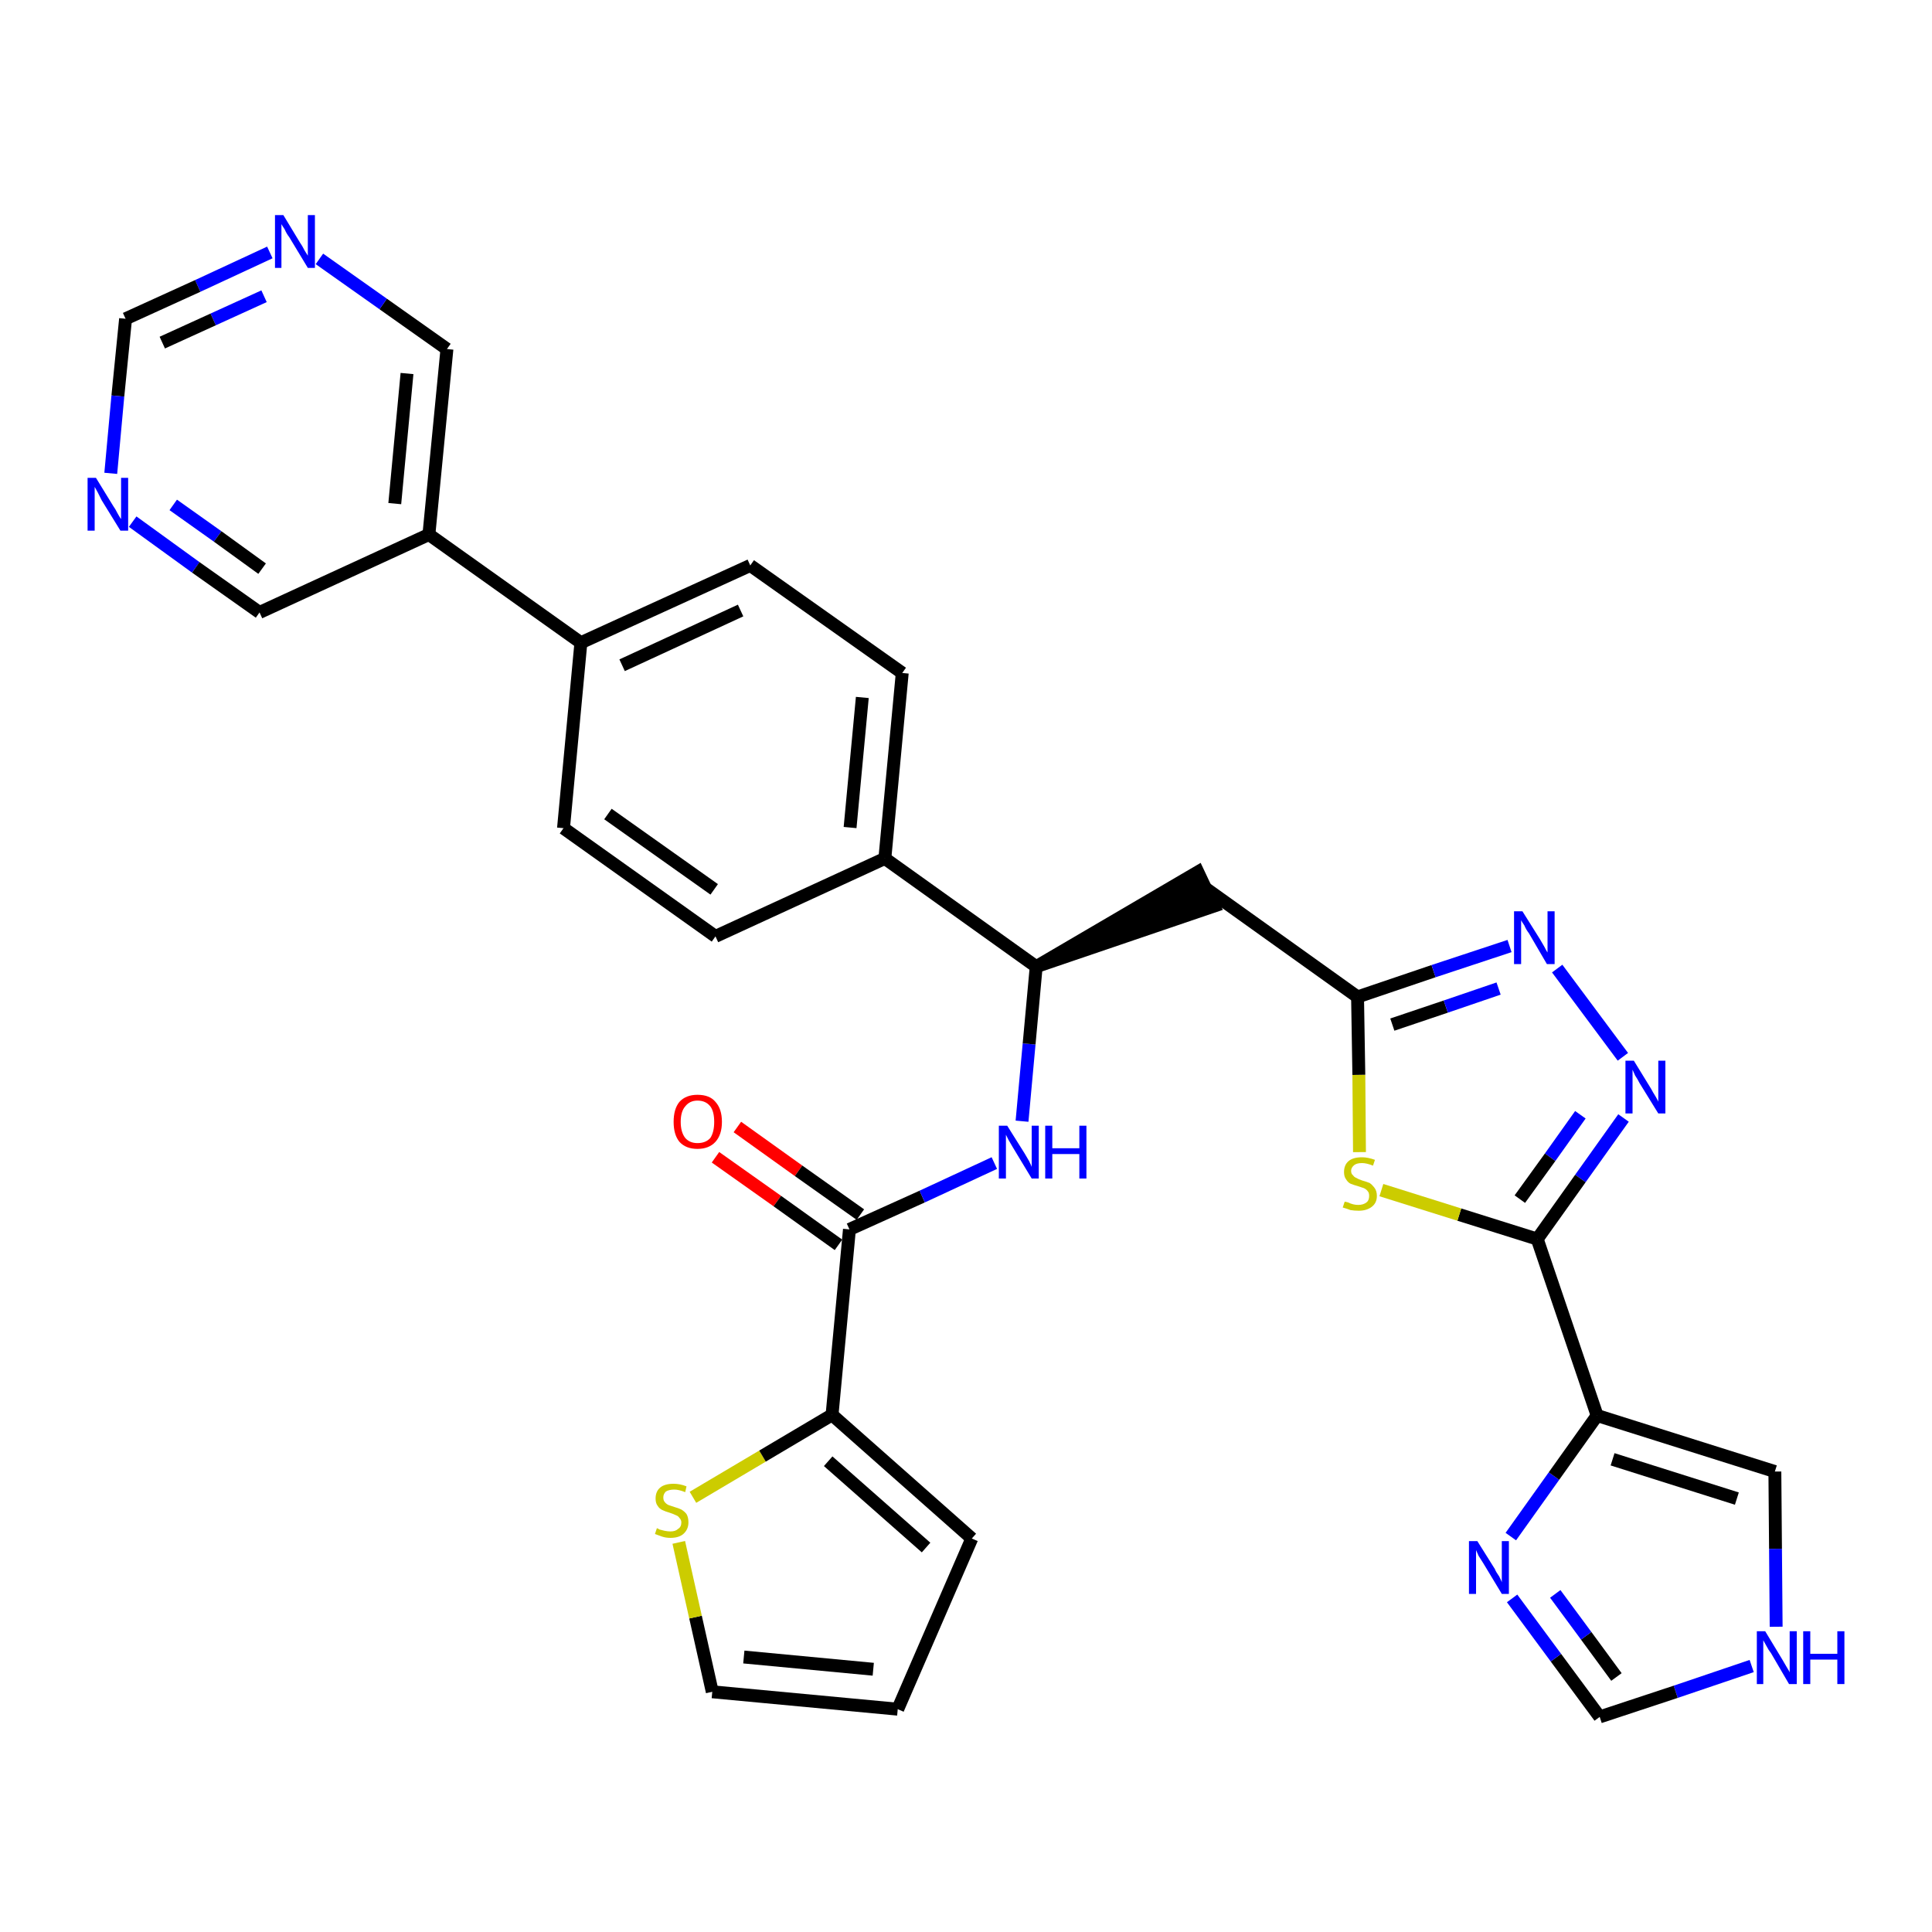 <?xml version='1.0' encoding='iso-8859-1'?>
<svg version='1.1' baseProfile='full'
              xmlns='http://www.w3.org/2000/svg'
                      xmlns:rdkit='http://www.rdkit.org/xml'
                      xmlns:xlink='http://www.w3.org/1999/xlink'
                  xml:space='preserve'
width='300px' height='300px' viewBox='0 0 300 300'>
<!-- END OF HEADER -->
<path class='bond-0 atom-0 atom-1' d='M 111.1,179.7 L 120.7,186.5' style='fill:none;fill-rule:evenodd;stroke:#FF0000;stroke-width:2.0px;stroke-linecap:butt;stroke-linejoin:miter;stroke-opacity:1' />
<path class='bond-0 atom-0 atom-1' d='M 120.7,186.5 L 130.2,193.3' style='fill:none;fill-rule:evenodd;stroke:#000000;stroke-width:2.0px;stroke-linecap:butt;stroke-linejoin:miter;stroke-opacity:1' />
<path class='bond-0 atom-0 atom-1' d='M 114.5,175.0 L 124.0,181.8' style='fill:none;fill-rule:evenodd;stroke:#FF0000;stroke-width:2.0px;stroke-linecap:butt;stroke-linejoin:miter;stroke-opacity:1' />
<path class='bond-0 atom-0 atom-1' d='M 124.0,181.8 L 133.6,188.6' style='fill:none;fill-rule:evenodd;stroke:#000000;stroke-width:2.0px;stroke-linecap:butt;stroke-linejoin:miter;stroke-opacity:1' />
<path class='bond-1 atom-1 atom-2' d='M 131.9,190.9 L 143.2,185.8' style='fill:none;fill-rule:evenodd;stroke:#000000;stroke-width:2.0px;stroke-linecap:butt;stroke-linejoin:miter;stroke-opacity:1' />
<path class='bond-1 atom-1 atom-2' d='M 143.2,185.8 L 154.4,180.6' style='fill:none;fill-rule:evenodd;stroke:#0000FF;stroke-width:2.0px;stroke-linecap:butt;stroke-linejoin:miter;stroke-opacity:1' />
<path class='bond-26 atom-1 atom-27' d='M 131.9,190.9 L 129.2,219.7' style='fill:none;fill-rule:evenodd;stroke:#000000;stroke-width:2.0px;stroke-linecap:butt;stroke-linejoin:miter;stroke-opacity:1' />
<path class='bond-2 atom-2 atom-3' d='M 158.7,174.1 L 159.8,162.1' style='fill:none;fill-rule:evenodd;stroke:#0000FF;stroke-width:2.0px;stroke-linecap:butt;stroke-linejoin:miter;stroke-opacity:1' />
<path class='bond-2 atom-2 atom-3' d='M 159.8,162.1 L 160.9,150.1' style='fill:none;fill-rule:evenodd;stroke:#000000;stroke-width:2.0px;stroke-linecap:butt;stroke-linejoin:miter;stroke-opacity:1' />
<path class='bond-3 atom-3 atom-4' d='M 160.9,150.1 L 188.5,140.7 L 186.0,135.4 Z' style='fill:#000000;fill-rule:evenodd;fill-opacity:1;stroke:#000000;stroke-width:2.0px;stroke-linecap:butt;stroke-linejoin:miter;stroke-opacity:1;' />
<path class='bond-14 atom-3 atom-15' d='M 160.9,150.1 L 137.4,133.3' style='fill:none;fill-rule:evenodd;stroke:#000000;stroke-width:2.0px;stroke-linecap:butt;stroke-linejoin:miter;stroke-opacity:1' />
<path class='bond-4 atom-4 atom-5' d='M 187.3,138.0 L 210.8,154.8' style='fill:none;fill-rule:evenodd;stroke:#000000;stroke-width:2.0px;stroke-linecap:butt;stroke-linejoin:miter;stroke-opacity:1' />
<path class='bond-5 atom-5 atom-6' d='M 210.8,154.8 L 222.6,150.8' style='fill:none;fill-rule:evenodd;stroke:#000000;stroke-width:2.0px;stroke-linecap:butt;stroke-linejoin:miter;stroke-opacity:1' />
<path class='bond-5 atom-5 atom-6' d='M 222.6,150.8 L 234.4,146.9' style='fill:none;fill-rule:evenodd;stroke:#0000FF;stroke-width:2.0px;stroke-linecap:butt;stroke-linejoin:miter;stroke-opacity:1' />
<path class='bond-5 atom-5 atom-6' d='M 216.2,159.1 L 224.5,156.3' style='fill:none;fill-rule:evenodd;stroke:#000000;stroke-width:2.0px;stroke-linecap:butt;stroke-linejoin:miter;stroke-opacity:1' />
<path class='bond-5 atom-5 atom-6' d='M 224.5,156.3 L 232.7,153.5' style='fill:none;fill-rule:evenodd;stroke:#0000FF;stroke-width:2.0px;stroke-linecap:butt;stroke-linejoin:miter;stroke-opacity:1' />
<path class='bond-31 atom-14 atom-5' d='M 211.1,178.9 L 211.0,166.9' style='fill:none;fill-rule:evenodd;stroke:#CCCC00;stroke-width:2.0px;stroke-linecap:butt;stroke-linejoin:miter;stroke-opacity:1' />
<path class='bond-31 atom-14 atom-5' d='M 211.0,166.9 L 210.8,154.8' style='fill:none;fill-rule:evenodd;stroke:#000000;stroke-width:2.0px;stroke-linecap:butt;stroke-linejoin:miter;stroke-opacity:1' />
<path class='bond-6 atom-6 atom-7' d='M 241.8,150.4 L 252.0,164.1' style='fill:none;fill-rule:evenodd;stroke:#0000FF;stroke-width:2.0px;stroke-linecap:butt;stroke-linejoin:miter;stroke-opacity:1' />
<path class='bond-7 atom-7 atom-8' d='M 252.1,173.6 L 245.4,183.0' style='fill:none;fill-rule:evenodd;stroke:#0000FF;stroke-width:2.0px;stroke-linecap:butt;stroke-linejoin:miter;stroke-opacity:1' />
<path class='bond-7 atom-7 atom-8' d='M 245.4,183.0 L 238.7,192.4' style='fill:none;fill-rule:evenodd;stroke:#000000;stroke-width:2.0px;stroke-linecap:butt;stroke-linejoin:miter;stroke-opacity:1' />
<path class='bond-7 atom-7 atom-8' d='M 245.4,173.1 L 240.7,179.7' style='fill:none;fill-rule:evenodd;stroke:#0000FF;stroke-width:2.0px;stroke-linecap:butt;stroke-linejoin:miter;stroke-opacity:1' />
<path class='bond-7 atom-7 atom-8' d='M 240.7,179.7 L 236.0,186.2' style='fill:none;fill-rule:evenodd;stroke:#000000;stroke-width:2.0px;stroke-linecap:butt;stroke-linejoin:miter;stroke-opacity:1' />
<path class='bond-8 atom-8 atom-9' d='M 238.7,192.4 L 248.0,219.8' style='fill:none;fill-rule:evenodd;stroke:#000000;stroke-width:2.0px;stroke-linecap:butt;stroke-linejoin:miter;stroke-opacity:1' />
<path class='bond-13 atom-8 atom-14' d='M 238.7,192.4 L 226.6,188.6' style='fill:none;fill-rule:evenodd;stroke:#000000;stroke-width:2.0px;stroke-linecap:butt;stroke-linejoin:miter;stroke-opacity:1' />
<path class='bond-13 atom-8 atom-14' d='M 226.6,188.6 L 214.5,184.8' style='fill:none;fill-rule:evenodd;stroke:#CCCC00;stroke-width:2.0px;stroke-linecap:butt;stroke-linejoin:miter;stroke-opacity:1' />
<path class='bond-9 atom-9 atom-10' d='M 248.0,219.8 L 275.6,228.5' style='fill:none;fill-rule:evenodd;stroke:#000000;stroke-width:2.0px;stroke-linecap:butt;stroke-linejoin:miter;stroke-opacity:1' />
<path class='bond-9 atom-9 atom-10' d='M 250.4,226.6 L 269.7,232.7' style='fill:none;fill-rule:evenodd;stroke:#000000;stroke-width:2.0px;stroke-linecap:butt;stroke-linejoin:miter;stroke-opacity:1' />
<path class='bond-34 atom-13 atom-9' d='M 234.6,238.6 L 241.3,229.2' style='fill:none;fill-rule:evenodd;stroke:#0000FF;stroke-width:2.0px;stroke-linecap:butt;stroke-linejoin:miter;stroke-opacity:1' />
<path class='bond-34 atom-13 atom-9' d='M 241.3,229.2 L 248.0,219.8' style='fill:none;fill-rule:evenodd;stroke:#000000;stroke-width:2.0px;stroke-linecap:butt;stroke-linejoin:miter;stroke-opacity:1' />
<path class='bond-10 atom-10 atom-11' d='M 275.6,228.5 L 275.7,240.5' style='fill:none;fill-rule:evenodd;stroke:#000000;stroke-width:2.0px;stroke-linecap:butt;stroke-linejoin:miter;stroke-opacity:1' />
<path class='bond-10 atom-10 atom-11' d='M 275.7,240.5 L 275.8,252.6' style='fill:none;fill-rule:evenodd;stroke:#0000FF;stroke-width:2.0px;stroke-linecap:butt;stroke-linejoin:miter;stroke-opacity:1' />
<path class='bond-11 atom-11 atom-12' d='M 272.0,258.7 L 260.2,262.7' style='fill:none;fill-rule:evenodd;stroke:#0000FF;stroke-width:2.0px;stroke-linecap:butt;stroke-linejoin:miter;stroke-opacity:1' />
<path class='bond-11 atom-11 atom-12' d='M 260.2,262.7 L 248.4,266.6' style='fill:none;fill-rule:evenodd;stroke:#000000;stroke-width:2.0px;stroke-linecap:butt;stroke-linejoin:miter;stroke-opacity:1' />
<path class='bond-12 atom-12 atom-13' d='M 248.4,266.6 L 241.6,257.4' style='fill:none;fill-rule:evenodd;stroke:#000000;stroke-width:2.0px;stroke-linecap:butt;stroke-linejoin:miter;stroke-opacity:1' />
<path class='bond-12 atom-12 atom-13' d='M 241.6,257.4 L 234.8,248.2' style='fill:none;fill-rule:evenodd;stroke:#0000FF;stroke-width:2.0px;stroke-linecap:butt;stroke-linejoin:miter;stroke-opacity:1' />
<path class='bond-12 atom-12 atom-13' d='M 251.0,260.4 L 246.3,254.0' style='fill:none;fill-rule:evenodd;stroke:#000000;stroke-width:2.0px;stroke-linecap:butt;stroke-linejoin:miter;stroke-opacity:1' />
<path class='bond-12 atom-12 atom-13' d='M 246.3,254.0 L 241.5,247.5' style='fill:none;fill-rule:evenodd;stroke:#0000FF;stroke-width:2.0px;stroke-linecap:butt;stroke-linejoin:miter;stroke-opacity:1' />
<path class='bond-15 atom-15 atom-16' d='M 137.4,133.3 L 140.1,104.5' style='fill:none;fill-rule:evenodd;stroke:#000000;stroke-width:2.0px;stroke-linecap:butt;stroke-linejoin:miter;stroke-opacity:1' />
<path class='bond-15 atom-15 atom-16' d='M 132.0,128.5 L 133.9,108.3' style='fill:none;fill-rule:evenodd;stroke:#000000;stroke-width:2.0px;stroke-linecap:butt;stroke-linejoin:miter;stroke-opacity:1' />
<path class='bond-32 atom-26 atom-15' d='M 111.1,145.4 L 137.4,133.3' style='fill:none;fill-rule:evenodd;stroke:#000000;stroke-width:2.0px;stroke-linecap:butt;stroke-linejoin:miter;stroke-opacity:1' />
<path class='bond-16 atom-16 atom-17' d='M 140.1,104.5 L 116.5,87.8' style='fill:none;fill-rule:evenodd;stroke:#000000;stroke-width:2.0px;stroke-linecap:butt;stroke-linejoin:miter;stroke-opacity:1' />
<path class='bond-17 atom-17 atom-18' d='M 116.5,87.8 L 90.2,99.8' style='fill:none;fill-rule:evenodd;stroke:#000000;stroke-width:2.0px;stroke-linecap:butt;stroke-linejoin:miter;stroke-opacity:1' />
<path class='bond-17 atom-17 atom-18' d='M 115.0,94.8 L 96.6,103.3' style='fill:none;fill-rule:evenodd;stroke:#000000;stroke-width:2.0px;stroke-linecap:butt;stroke-linejoin:miter;stroke-opacity:1' />
<path class='bond-18 atom-18 atom-19' d='M 90.2,99.8 L 66.6,83.0' style='fill:none;fill-rule:evenodd;stroke:#000000;stroke-width:2.0px;stroke-linecap:butt;stroke-linejoin:miter;stroke-opacity:1' />
<path class='bond-24 atom-18 atom-25' d='M 90.2,99.8 L 87.5,128.6' style='fill:none;fill-rule:evenodd;stroke:#000000;stroke-width:2.0px;stroke-linecap:butt;stroke-linejoin:miter;stroke-opacity:1' />
<path class='bond-19 atom-19 atom-20' d='M 66.6,83.0 L 69.4,54.2' style='fill:none;fill-rule:evenodd;stroke:#000000;stroke-width:2.0px;stroke-linecap:butt;stroke-linejoin:miter;stroke-opacity:1' />
<path class='bond-19 atom-19 atom-20' d='M 61.3,78.2 L 63.2,58.0' style='fill:none;fill-rule:evenodd;stroke:#000000;stroke-width:2.0px;stroke-linecap:butt;stroke-linejoin:miter;stroke-opacity:1' />
<path class='bond-35 atom-24 atom-19' d='M 40.3,95.1 L 66.6,83.0' style='fill:none;fill-rule:evenodd;stroke:#000000;stroke-width:2.0px;stroke-linecap:butt;stroke-linejoin:miter;stroke-opacity:1' />
<path class='bond-20 atom-20 atom-21' d='M 69.4,54.2 L 59.5,47.2' style='fill:none;fill-rule:evenodd;stroke:#000000;stroke-width:2.0px;stroke-linecap:butt;stroke-linejoin:miter;stroke-opacity:1' />
<path class='bond-20 atom-20 atom-21' d='M 59.5,47.2 L 49.6,40.2' style='fill:none;fill-rule:evenodd;stroke:#0000FF;stroke-width:2.0px;stroke-linecap:butt;stroke-linejoin:miter;stroke-opacity:1' />
<path class='bond-21 atom-21 atom-22' d='M 41.9,39.2 L 30.7,44.4' style='fill:none;fill-rule:evenodd;stroke:#0000FF;stroke-width:2.0px;stroke-linecap:butt;stroke-linejoin:miter;stroke-opacity:1' />
<path class='bond-21 atom-21 atom-22' d='M 30.7,44.4 L 19.5,49.5' style='fill:none;fill-rule:evenodd;stroke:#000000;stroke-width:2.0px;stroke-linecap:butt;stroke-linejoin:miter;stroke-opacity:1' />
<path class='bond-21 atom-21 atom-22' d='M 41.0,46.0 L 33.1,49.6' style='fill:none;fill-rule:evenodd;stroke:#0000FF;stroke-width:2.0px;stroke-linecap:butt;stroke-linejoin:miter;stroke-opacity:1' />
<path class='bond-21 atom-21 atom-22' d='M 33.1,49.6 L 25.2,53.2' style='fill:none;fill-rule:evenodd;stroke:#000000;stroke-width:2.0px;stroke-linecap:butt;stroke-linejoin:miter;stroke-opacity:1' />
<path class='bond-22 atom-22 atom-23' d='M 19.5,49.5 L 18.3,61.5' style='fill:none;fill-rule:evenodd;stroke:#000000;stroke-width:2.0px;stroke-linecap:butt;stroke-linejoin:miter;stroke-opacity:1' />
<path class='bond-22 atom-22 atom-23' d='M 18.3,61.5 L 17.2,73.5' style='fill:none;fill-rule:evenodd;stroke:#0000FF;stroke-width:2.0px;stroke-linecap:butt;stroke-linejoin:miter;stroke-opacity:1' />
<path class='bond-23 atom-23 atom-24' d='M 20.6,81.0 L 30.4,88.1' style='fill:none;fill-rule:evenodd;stroke:#0000FF;stroke-width:2.0px;stroke-linecap:butt;stroke-linejoin:miter;stroke-opacity:1' />
<path class='bond-23 atom-23 atom-24' d='M 30.4,88.1 L 40.3,95.1' style='fill:none;fill-rule:evenodd;stroke:#000000;stroke-width:2.0px;stroke-linecap:butt;stroke-linejoin:miter;stroke-opacity:1' />
<path class='bond-23 atom-23 atom-24' d='M 26.9,78.4 L 33.8,83.3' style='fill:none;fill-rule:evenodd;stroke:#0000FF;stroke-width:2.0px;stroke-linecap:butt;stroke-linejoin:miter;stroke-opacity:1' />
<path class='bond-23 atom-23 atom-24' d='M 33.8,83.3 L 40.7,88.3' style='fill:none;fill-rule:evenodd;stroke:#000000;stroke-width:2.0px;stroke-linecap:butt;stroke-linejoin:miter;stroke-opacity:1' />
<path class='bond-25 atom-25 atom-26' d='M 87.5,128.6 L 111.1,145.4' style='fill:none;fill-rule:evenodd;stroke:#000000;stroke-width:2.0px;stroke-linecap:butt;stroke-linejoin:miter;stroke-opacity:1' />
<path class='bond-25 atom-25 atom-26' d='M 94.4,126.4 L 110.9,138.1' style='fill:none;fill-rule:evenodd;stroke:#000000;stroke-width:2.0px;stroke-linecap:butt;stroke-linejoin:miter;stroke-opacity:1' />
<path class='bond-27 atom-27 atom-28' d='M 129.2,219.7 L 150.9,238.9' style='fill:none;fill-rule:evenodd;stroke:#000000;stroke-width:2.0px;stroke-linecap:butt;stroke-linejoin:miter;stroke-opacity:1' />
<path class='bond-27 atom-27 atom-28' d='M 128.6,226.9 L 143.8,240.3' style='fill:none;fill-rule:evenodd;stroke:#000000;stroke-width:2.0px;stroke-linecap:butt;stroke-linejoin:miter;stroke-opacity:1' />
<path class='bond-33 atom-31 atom-27' d='M 107.6,232.5 L 118.4,226.1' style='fill:none;fill-rule:evenodd;stroke:#CCCC00;stroke-width:2.0px;stroke-linecap:butt;stroke-linejoin:miter;stroke-opacity:1' />
<path class='bond-33 atom-31 atom-27' d='M 118.4,226.1 L 129.2,219.7' style='fill:none;fill-rule:evenodd;stroke:#000000;stroke-width:2.0px;stroke-linecap:butt;stroke-linejoin:miter;stroke-opacity:1' />
<path class='bond-28 atom-28 atom-29' d='M 150.9,238.9 L 139.4,265.4' style='fill:none;fill-rule:evenodd;stroke:#000000;stroke-width:2.0px;stroke-linecap:butt;stroke-linejoin:miter;stroke-opacity:1' />
<path class='bond-29 atom-29 atom-30' d='M 139.4,265.4 L 110.6,262.7' style='fill:none;fill-rule:evenodd;stroke:#000000;stroke-width:2.0px;stroke-linecap:butt;stroke-linejoin:miter;stroke-opacity:1' />
<path class='bond-29 atom-29 atom-30' d='M 135.6,259.2 L 115.5,257.3' style='fill:none;fill-rule:evenodd;stroke:#000000;stroke-width:2.0px;stroke-linecap:butt;stroke-linejoin:miter;stroke-opacity:1' />
<path class='bond-30 atom-30 atom-31' d='M 110.6,262.7 L 108.0,251.1' style='fill:none;fill-rule:evenodd;stroke:#000000;stroke-width:2.0px;stroke-linecap:butt;stroke-linejoin:miter;stroke-opacity:1' />
<path class='bond-30 atom-30 atom-31' d='M 108.0,251.1 L 105.4,239.5' style='fill:none;fill-rule:evenodd;stroke:#CCCC00;stroke-width:2.0px;stroke-linecap:butt;stroke-linejoin:miter;stroke-opacity:1' />
<path  class='atom-0' d='M 104.6 174.2
Q 104.6 172.2, 105.5 171.1
Q 106.5 170.0, 108.3 170.0
Q 110.2 170.0, 111.1 171.1
Q 112.1 172.2, 112.1 174.2
Q 112.1 176.2, 111.1 177.3
Q 110.1 178.4, 108.3 178.4
Q 106.5 178.4, 105.5 177.3
Q 104.6 176.2, 104.6 174.2
M 108.3 177.5
Q 109.6 177.5, 110.3 176.7
Q 110.9 175.8, 110.9 174.2
Q 110.9 172.6, 110.3 171.8
Q 109.6 170.9, 108.3 170.9
Q 107.1 170.9, 106.4 171.8
Q 105.7 172.6, 105.7 174.2
Q 105.7 175.8, 106.4 176.7
Q 107.1 177.5, 108.3 177.5
' fill='#FF0000'/>
<path  class='atom-2' d='M 156.4 174.8
L 159.1 179.1
Q 159.4 179.6, 159.8 180.3
Q 160.2 181.1, 160.2 181.2
L 160.2 174.8
L 161.3 174.8
L 161.3 183.0
L 160.2 183.0
L 157.3 178.2
Q 157.0 177.7, 156.6 177.0
Q 156.3 176.4, 156.2 176.2
L 156.2 183.0
L 155.1 183.0
L 155.1 174.8
L 156.4 174.8
' fill='#0000FF'/>
<path  class='atom-2' d='M 162.3 174.8
L 163.4 174.8
L 163.4 178.3
L 167.6 178.3
L 167.6 174.8
L 168.7 174.8
L 168.7 183.0
L 167.6 183.0
L 167.6 179.2
L 163.4 179.2
L 163.4 183.0
L 162.3 183.0
L 162.3 174.8
' fill='#0000FF'/>
<path  class='atom-6' d='M 236.4 141.5
L 239.1 145.8
Q 239.4 146.3, 239.8 147.0
Q 240.2 147.8, 240.3 147.9
L 240.3 141.5
L 241.4 141.5
L 241.4 149.7
L 240.2 149.7
L 237.4 144.9
Q 237.0 144.4, 236.7 143.7
Q 236.3 143.1, 236.2 142.9
L 236.2 149.7
L 235.1 149.7
L 235.1 141.5
L 236.4 141.5
' fill='#0000FF'/>
<path  class='atom-7' d='M 253.7 164.7
L 256.4 169.1
Q 256.6 169.5, 257.1 170.3
Q 257.5 171.0, 257.5 171.1
L 257.5 164.7
L 258.6 164.7
L 258.6 172.9
L 257.5 172.9
L 254.6 168.2
Q 254.3 167.6, 253.9 167.0
Q 253.6 166.3, 253.5 166.1
L 253.5 172.9
L 252.4 172.9
L 252.4 164.7
L 253.7 164.7
' fill='#0000FF'/>
<path  class='atom-11' d='M 274.1 253.3
L 276.7 257.6
Q 277.0 258.1, 277.4 258.8
Q 277.9 259.6, 277.9 259.7
L 277.9 253.3
L 279.0 253.3
L 279.0 261.5
L 277.8 261.5
L 275.0 256.7
Q 274.6 256.2, 274.3 255.6
Q 273.9 254.9, 273.8 254.7
L 273.8 261.5
L 272.8 261.5
L 272.8 253.3
L 274.1 253.3
' fill='#0000FF'/>
<path  class='atom-11' d='M 280.0 253.3
L 281.1 253.3
L 281.1 256.8
L 285.3 256.8
L 285.3 253.3
L 286.4 253.3
L 286.4 261.5
L 285.3 261.5
L 285.3 257.7
L 281.1 257.7
L 281.1 261.5
L 280.0 261.5
L 280.0 253.3
' fill='#0000FF'/>
<path  class='atom-13' d='M 229.4 239.3
L 232.1 243.6
Q 232.3 244.1, 232.8 244.8
Q 233.2 245.6, 233.2 245.7
L 233.2 239.3
L 234.3 239.3
L 234.3 247.5
L 233.2 247.5
L 230.3 242.7
Q 230.0 242.2, 229.6 241.6
Q 229.3 240.9, 229.2 240.7
L 229.2 247.5
L 228.1 247.5
L 228.1 239.3
L 229.4 239.3
' fill='#0000FF'/>
<path  class='atom-14' d='M 208.8 186.6
Q 208.9 186.6, 209.3 186.7
Q 209.7 186.9, 210.1 187.0
Q 210.5 187.1, 210.9 187.1
Q 211.7 187.1, 212.2 186.7
Q 212.6 186.4, 212.6 185.7
Q 212.6 185.2, 212.4 185.0
Q 212.2 184.7, 211.8 184.5
Q 211.5 184.4, 210.9 184.2
Q 210.2 184.0, 209.7 183.8
Q 209.3 183.6, 209.0 183.1
Q 208.7 182.7, 208.7 182.0
Q 208.7 180.9, 209.4 180.3
Q 210.1 179.7, 211.5 179.7
Q 212.4 179.7, 213.5 180.1
L 213.2 181.0
Q 212.2 180.6, 211.5 180.6
Q 210.7 180.6, 210.3 180.9
Q 209.8 181.3, 209.8 181.8
Q 209.8 182.3, 210.1 182.5
Q 210.3 182.8, 210.6 182.9
Q 210.9 183.1, 211.5 183.3
Q 212.2 183.5, 212.7 183.7
Q 213.1 184.0, 213.4 184.4
Q 213.8 184.9, 213.8 185.7
Q 213.8 186.8, 213.0 187.4
Q 212.2 188.0, 211.0 188.0
Q 210.3 188.0, 209.7 187.9
Q 209.2 187.7, 208.5 187.5
L 208.8 186.6
' fill='#CCCC00'/>
<path  class='atom-21' d='M 44.0 33.4
L 46.6 37.7
Q 46.9 38.1, 47.3 38.9
Q 47.8 39.7, 47.8 39.7
L 47.8 33.4
L 48.9 33.4
L 48.9 41.6
L 47.8 41.6
L 44.9 36.8
Q 44.5 36.3, 44.2 35.6
Q 43.8 35.0, 43.7 34.8
L 43.7 41.6
L 42.7 41.6
L 42.7 33.4
L 44.0 33.4
' fill='#0000FF'/>
<path  class='atom-23' d='M 14.9 74.2
L 17.6 78.6
Q 17.9 79.0, 18.3 79.8
Q 18.7 80.5, 18.8 80.6
L 18.8 74.2
L 19.9 74.2
L 19.9 82.4
L 18.7 82.4
L 15.8 77.7
Q 15.5 77.1, 15.2 76.5
Q 14.8 75.8, 14.7 75.6
L 14.7 82.4
L 13.6 82.4
L 13.6 74.2
L 14.9 74.2
' fill='#0000FF'/>
<path  class='atom-31' d='M 102.0 237.3
Q 102.1 237.3, 102.4 237.5
Q 102.8 237.6, 103.2 237.7
Q 103.7 237.8, 104.1 237.8
Q 104.9 237.8, 105.3 237.4
Q 105.8 237.1, 105.8 236.4
Q 105.8 236.0, 105.5 235.7
Q 105.3 235.4, 105.0 235.3
Q 104.6 235.1, 104.0 234.9
Q 103.3 234.7, 102.9 234.5
Q 102.4 234.3, 102.1 233.8
Q 101.8 233.4, 101.8 232.7
Q 101.8 231.6, 102.5 231.0
Q 103.2 230.4, 104.6 230.4
Q 105.6 230.4, 106.6 230.8
L 106.4 231.7
Q 105.4 231.3, 104.7 231.3
Q 103.9 231.3, 103.4 231.6
Q 103.0 232.0, 103.0 232.5
Q 103.0 233.0, 103.2 233.2
Q 103.4 233.5, 103.8 233.7
Q 104.1 233.8, 104.7 234.0
Q 105.4 234.2, 105.8 234.4
Q 106.3 234.7, 106.6 235.1
Q 106.9 235.6, 106.9 236.4
Q 106.9 237.5, 106.1 238.2
Q 105.4 238.8, 104.1 238.8
Q 103.4 238.8, 102.8 238.6
Q 102.3 238.4, 101.7 238.2
L 102.0 237.3
' fill='#CCCC00'/>
</svg>
